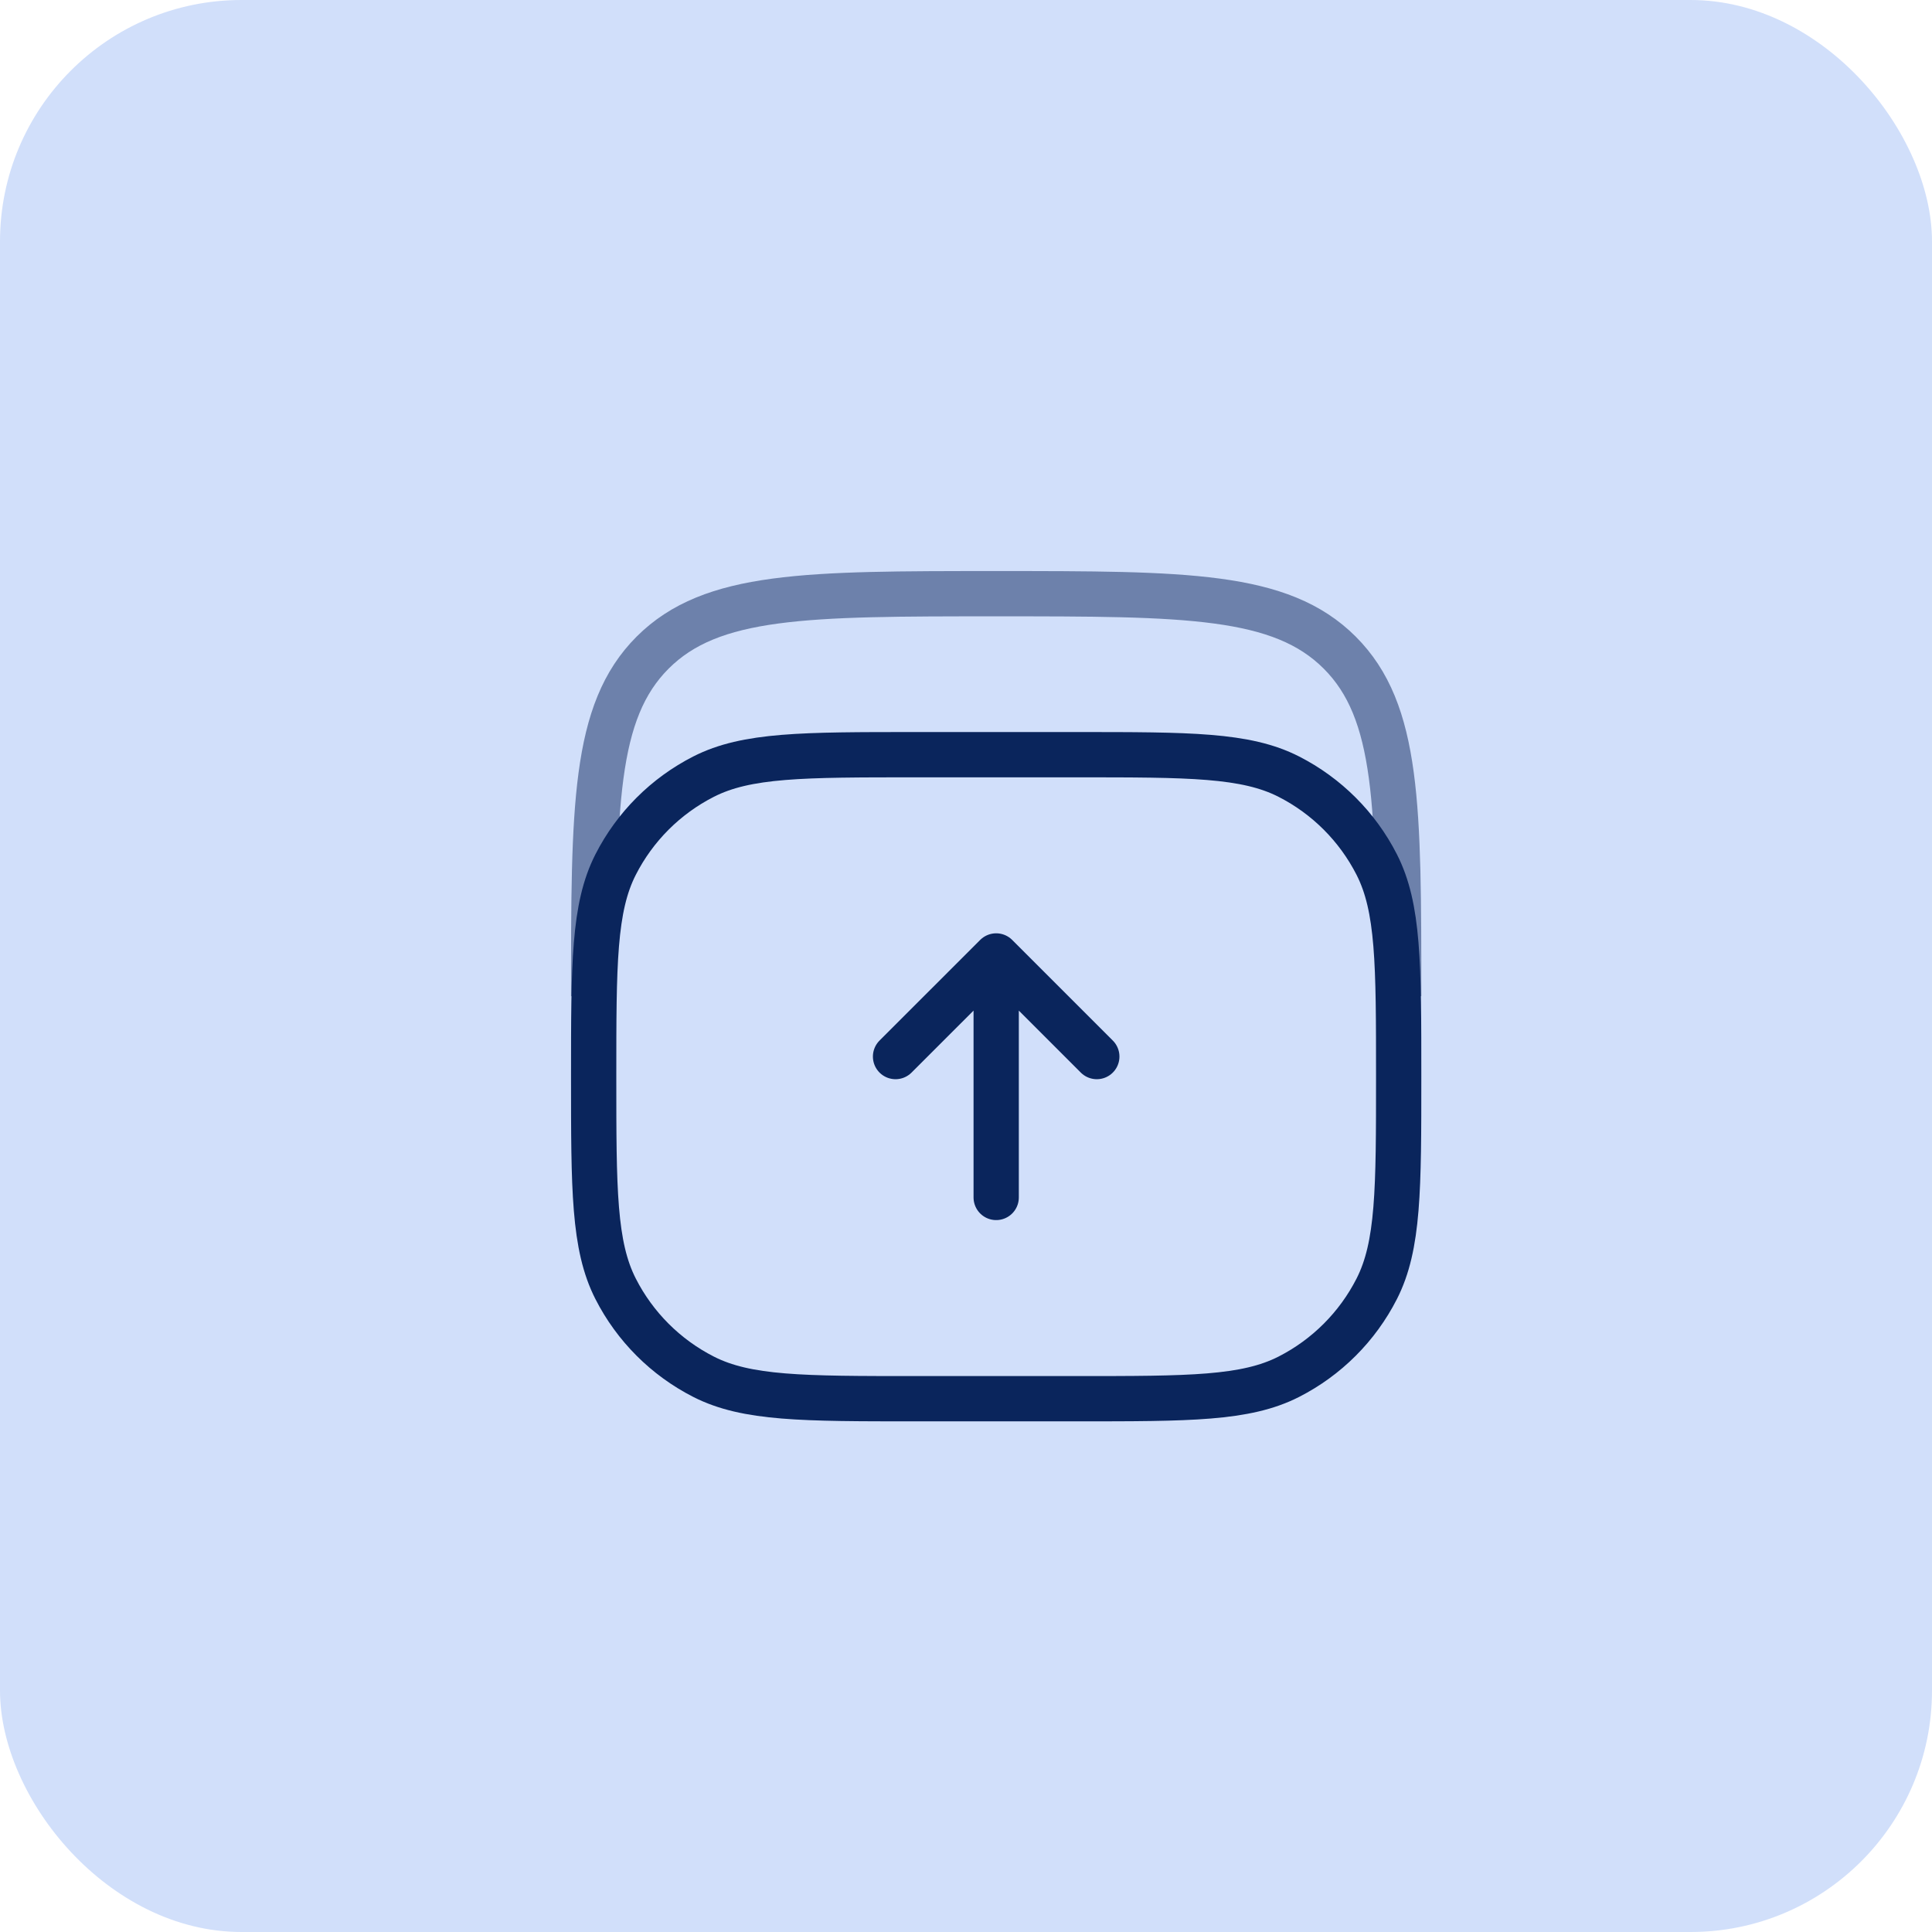 <svg width="64" height="64" viewBox="0 0 64 64" fill="none" xmlns="http://www.w3.org/2000/svg">
<rect width="64" height="64" rx="8" fill="#D1DFFA"/>
<path opacity="0.5" d="M19.666 33C19.666 26.715 19.666 23.572 21.619 21.619C23.572 19.667 26.714 19.667 33 19.667C39.285 19.667 42.428 19.667 44.38 21.619C46.333 23.572 46.333 26.715 46.333 33" stroke="#0A255C" stroke-width="1.5"/>
<path d="M19.666 35.667C19.666 31.933 19.666 30.066 20.393 28.64C21.032 27.386 22.052 26.366 23.307 25.727C24.733 25 26.599 25 30.333 25H35.666C39.4 25 41.267 25 42.693 25.727C43.947 26.366 44.967 27.386 45.606 28.64C46.333 30.066 46.333 31.933 46.333 35.667C46.333 39.401 46.333 41.267 45.606 42.694C44.967 43.948 43.947 44.968 42.693 45.607C41.267 46.334 39.4 46.334 35.666 46.334H30.333C26.599 46.334 24.733 46.334 23.307 45.607C22.052 44.968 21.032 43.948 20.393 42.694C19.666 41.267 19.666 39.401 19.666 35.667Z" stroke="#0A255C" stroke-width="1.5"/>
<path d="M33 39.667L33 31.667M33 31.667L36.333 35M33 31.667L29.666 35" stroke="#0A255C" stroke-width="1.5" stroke-linecap="round" stroke-linejoin="round"/>
</svg>
